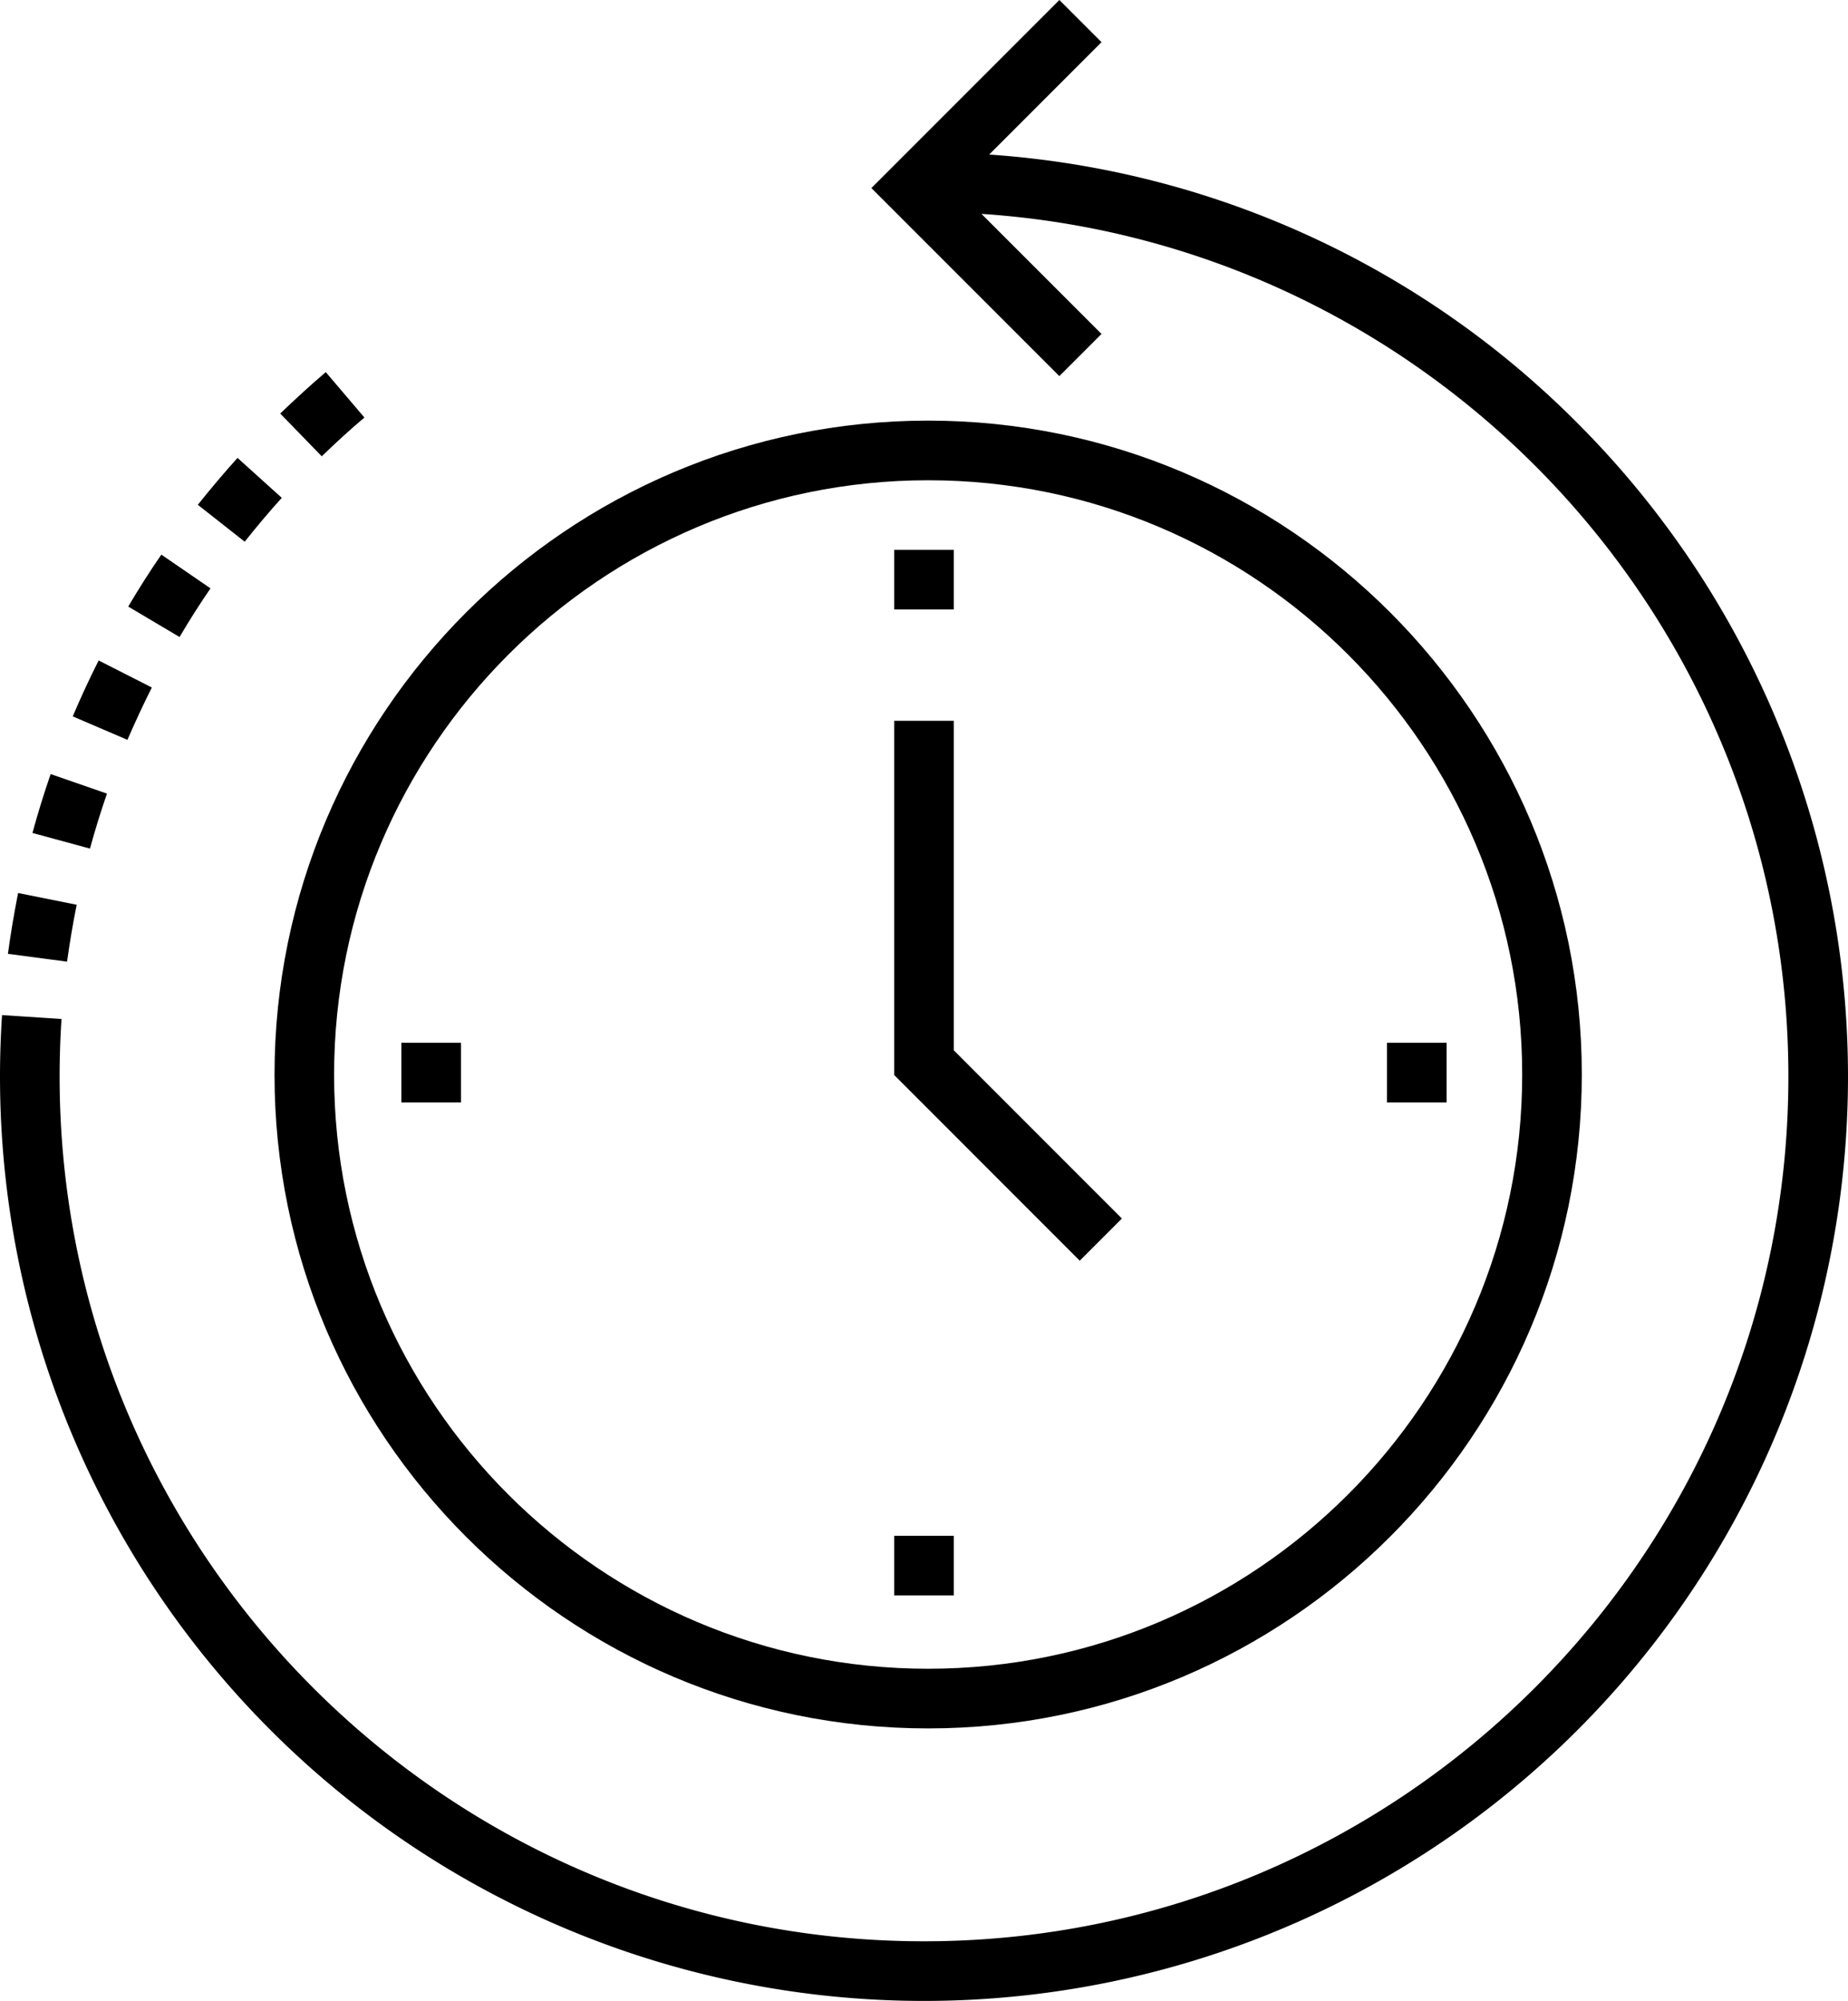 <svg id="Capa_1" data-name="Capa 1" xmlns="http://www.w3.org/2000/svg" viewBox="0 0 473.04 512"><title>order hostory</title><path d="M423.24,108.24A234.77,234.77,0,0,0,272.68,39.55l28.76-28.76L290.65,0,242.53,48.12l48.12,48.12,10.79-10.79L270.71,54.73c115.17,7.59,206.55,103.7,206.55,220.75,0,122-99.26,221.26-221.26,221.26S34.74,397.49,34.74,275.48c0-4.9.16-9.87.49-14.74l-15.23-1c-.34,5.21-.52,10.5-.52,15.74A236.52,236.52,0,0,0,423.24,442.73a236.51,236.51,0,0,0,0-334.49Z" transform="translate(-19.48)"/><path d="M73.36,150.55l-12.58-8.63c-3,4.32-5.82,8.8-8.48,13.29L65.44,163C67.92,158.78,70.59,154.59,73.36,150.55Z" transform="translate(-19.48)"/><path d="M91.61,127.39,80.28,117.17c-3.51,3.89-6.93,7.94-10.16,12l12,9.44C85.13,134.82,88.33,131,91.61,127.39Z" transform="translate(-19.48)"/><path d="M39.11,231.51l-15-3c-1,5.13-1.91,10.36-2.6,15.56l15.13,2C37.33,241.2,38.14,236.3,39.11,231.51Z" transform="translate(-19.48)"/><path d="M112.76,106.84l-9.89-11.62c-4,3.39-7.9,7-11.66,10.6l10.63,10.94C105.36,113.35,109,110,112.76,106.84Z" transform="translate(-19.48)"/><path d="M58.35,175.92,44.73,169c-2.36,4.68-4.59,9.5-6.63,14.31l14,6C54.06,184.8,56.14,180.29,58.35,175.92Z" transform="translate(-19.48)"/><path d="M46.86,203.07l-14.42-5c-1.71,5-3.28,10-4.65,15.07l14.72,4C43.8,212.43,45.26,207.69,46.86,203.07Z" transform="translate(-19.48)"/><path d="M257.06,442.27c92.26,0,167.32-75.06,167.32-167.32S349.32,107.63,257.06,107.63,89.75,182.69,89.75,275,164.8,442.27,257.06,442.27Zm0-319.38c83.85,0,152.06,68.21,152.06,152.06S340.91,427,257.06,427,105,358.8,105,275,173.22,122.89,257.06,122.89Z" transform="translate(-19.48)"/><rect x="228.89" y="140.69" width="15.26" height="15.26"/><rect x="228.89" y="392.98" width="15.26" height="15.26"/><rect x="102.74" y="266.83" width="15.26" height="15.26"/><rect x="355.03" y="266.83" width="15.26" height="15.26"/><polygon points="287.18 311.8 244.15 268.76 244.15 184.44 228.89 184.44 228.89 275.08 276.39 322.59 287.18 311.8"/></svg>